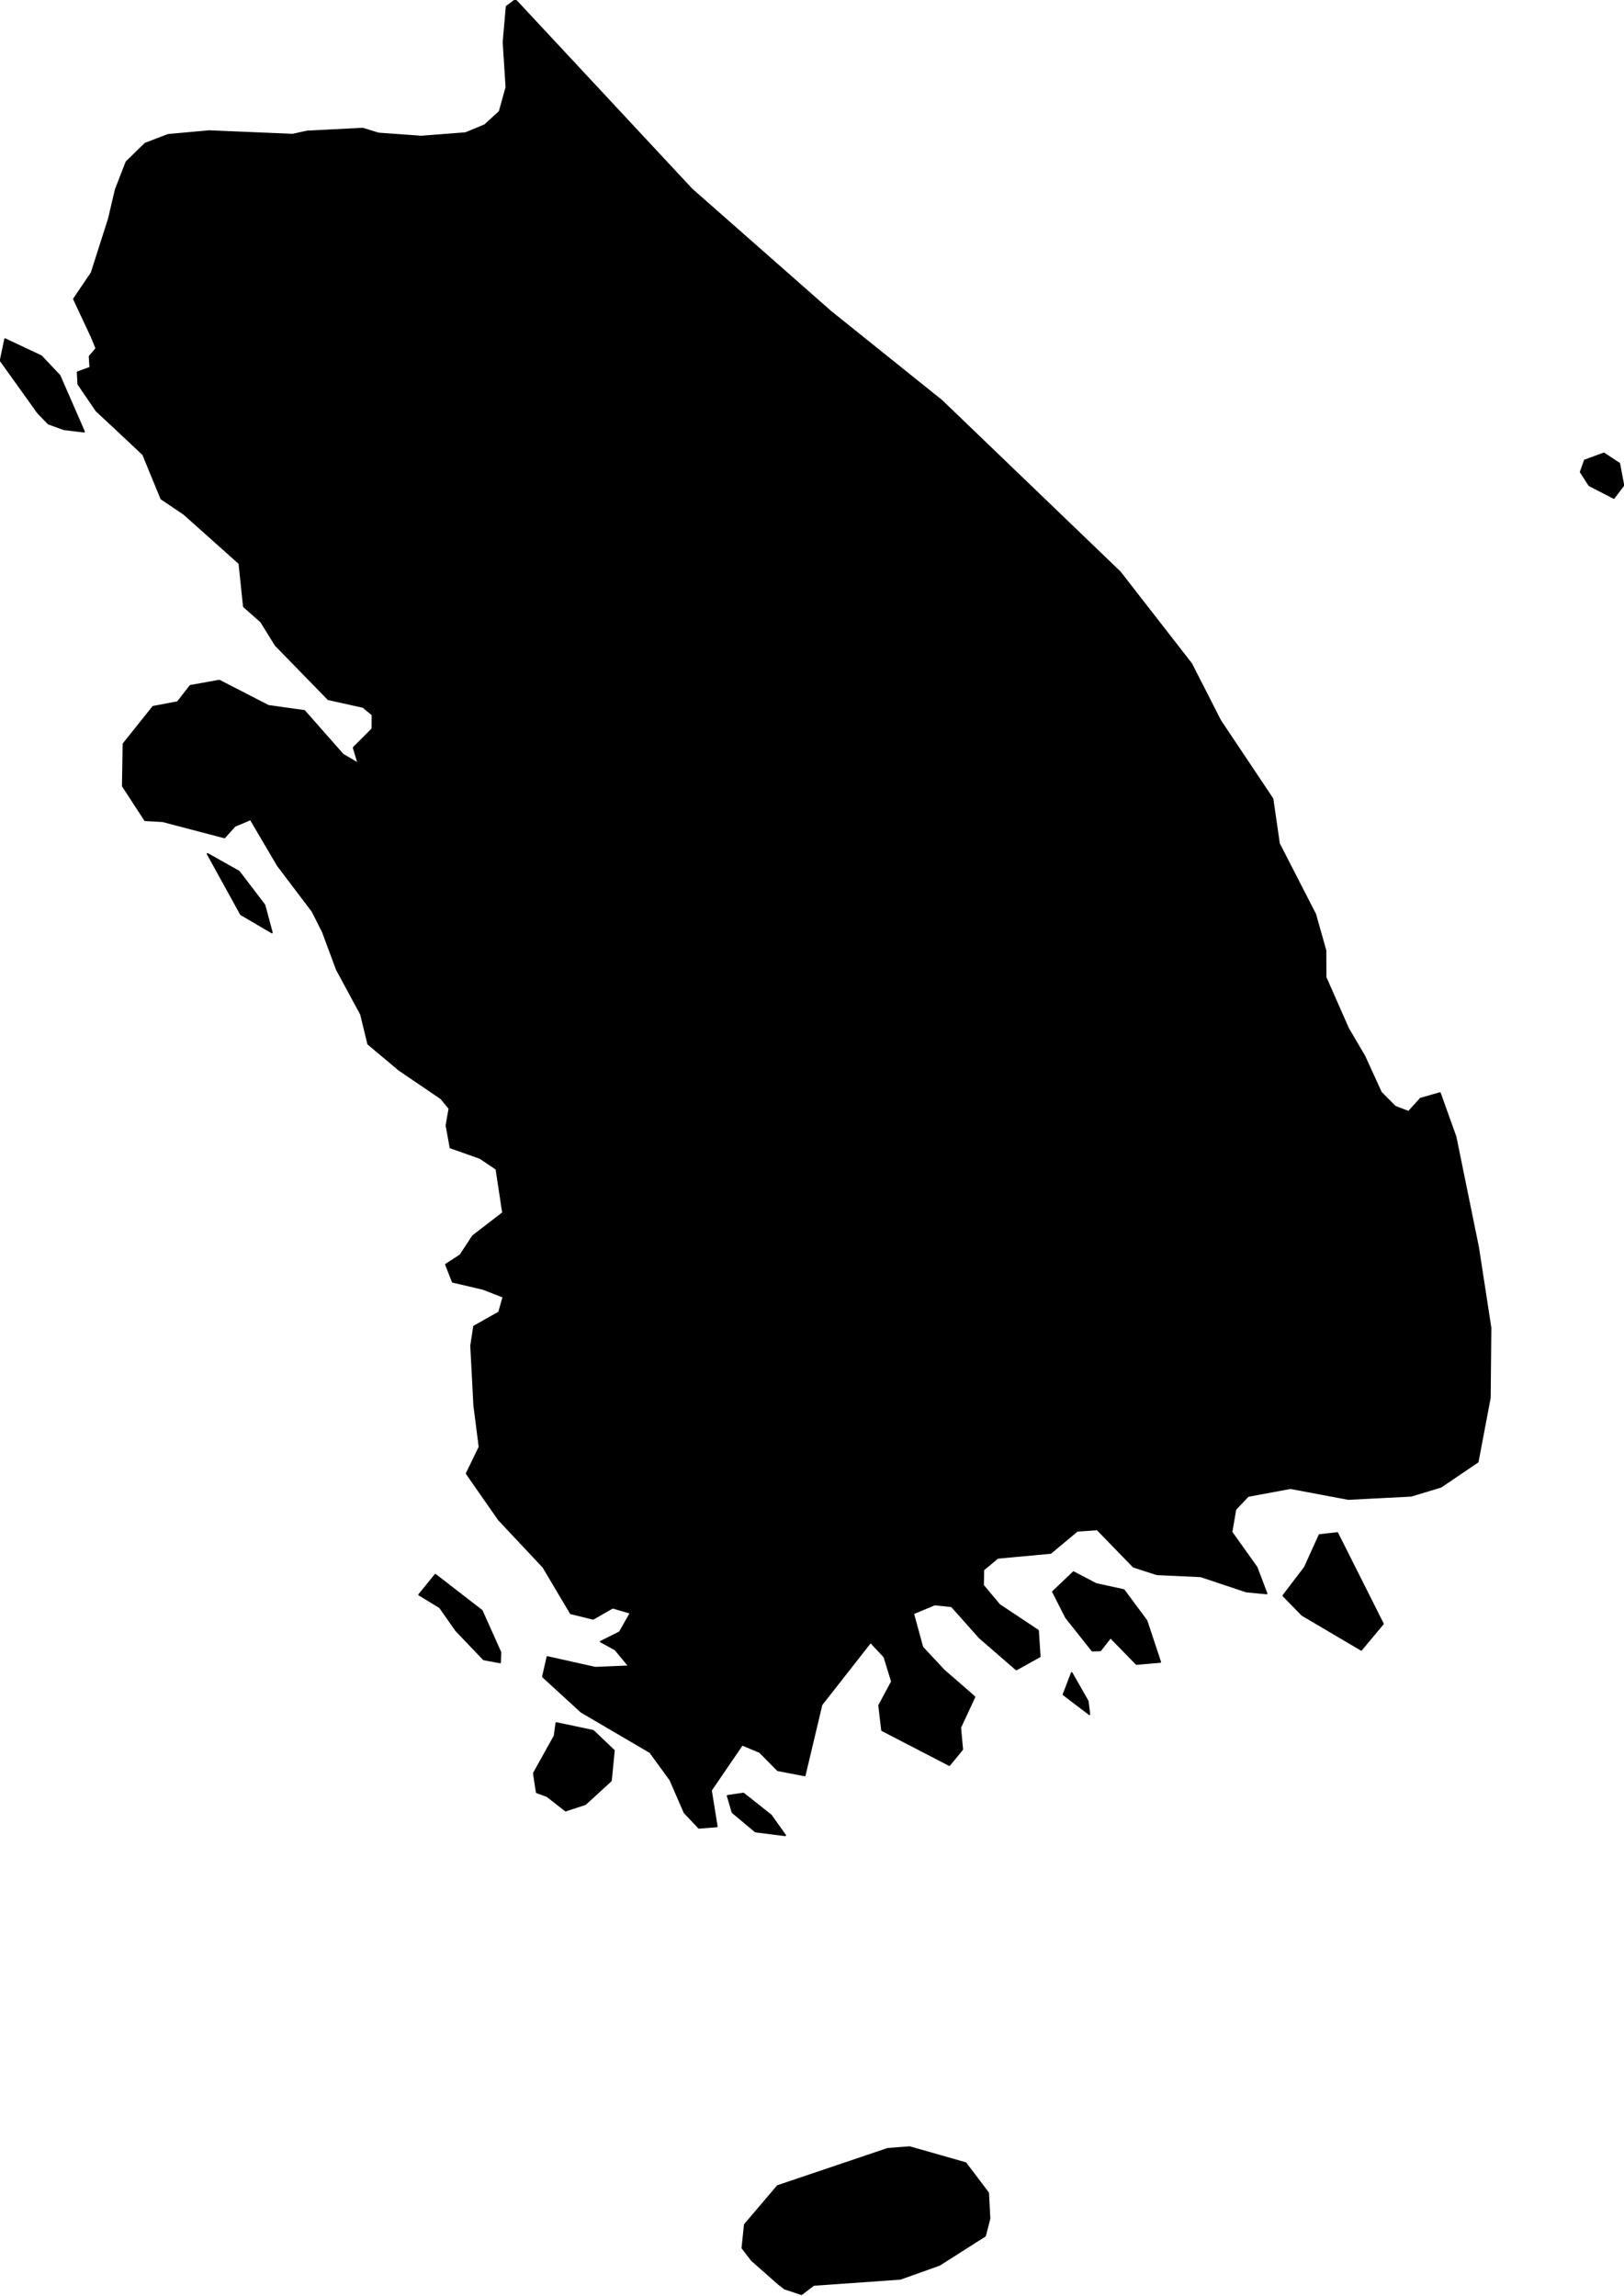 <?xml version="1.0" encoding="utf-8"?><!DOCTYPE svg  PUBLIC '-//W3C//DTD SVG 1.1//EN'  'http://www.w3.org/Graphics/SVG/1.1/DTD/svg11.dtd'><svg enable_background="new 0 0 1000 1414" height="1414px" pretty_print="False" style="stroke-linejoin: round; stroke:#000; fill: none;" version="1.1" viewBox="0 0 1000 1414" width="1000px" xmlns="http://www.w3.org/2000/svg" xmlns:xlink="http://www.w3.org/1999/xlink"><defs><style type="text/css"><![CDATA[path { fill-rule: evenodd; }]]></style></defs><g class="" fill="#000" id="country"><path d="M493.573,1412.906L500.992,1407.214L554.436,1403.431L578.482,1394.846L606.584,1376.956L609.317,1366.342L608.498,1350.506L594.579,1332.135L560.154,1322.317L546.698,1323.324L478.856,1346.241L458.608,1370.027L457.105,1384.462L462.958,1392.043L479.698,1406.799L483.189,1409.476L493.573,1412.906Z M474.758,1117.986L457.775,1104.537L448.037,1105.98L451.024,1116.139L465.17,1127.977L483.506,1130.304L474.758,1117.986Z M360.373,1111.117L376.211,1096.628L378.035,1078.082L365.224,1065.898L342.549,1061.123L341.478,1069.065L328.681,1092.084L330.479,1103.803L336.87,1106.17L348.282,1115.089L360.373,1111.117Z M669.825,1047.704L659.903,1030.286L654.844,1043.585L670.809,1055.738L669.825,1047.704Z M308.158,1017.552L296.693,991.945L268.074,969.797L258.054,982.117L270.863,989.901L280.776,1004.066L297.832,1021.954L307.957,1023.831L308.158,1017.552Z M706.02,998.139L691.995,979.222L674.89,975.475L661.03,968.197L648.352,980.289L656.416,996.197L672.602,1016.563L677.568,1016.424L683.807,1008.431L699.806,1024.807L714.436,1023.552L706.02,998.139Z M851.581,1000.043L823.477,944.103L812.466,945.349L803.446,965.262L790.192,982.689L801.761,994.572L838.203,1016.068L851.581,1000.043Z M162.844,557.337L147.124,536.739L127.819,525.882L148.35,563.111L167.412,574.299L162.844,557.337Z M999.646,298.912L997.104,285.487L987.624,279.21L975.848,283.531L973.302,290.677L978.617,298.912L993.733,306.699L999.646,298.912Z M36.692,231.292L25.358,219.326L3.116,208.843L0.354,222.084L23.305,254.16L29.848,260.908L39.403,264.384L51.779,265.866L36.692,231.292Z M317.357,0L311.945,4.05L310.029,25.922L311.8,53.722L307.623,68.744L298.503,77.079L286.675,81.979L259.47,84.092L233.086,82.195L223.363,79.192L189.161,80.948L180.231,82.908L128.792,80.744L103.6,83.023L89.468,88.407L77.862,99.713L71.263,116.654L66.998,134.8L56.397,167.992L45.505,184.131L56.408,207.464L59.327,214.575L55.151,219.517L55.584,226.413L47.8,229.223L48.205,236.606L59.405,253.023L69.634,262.531L88.104,279.875L99.305,307.121L113.43,316.661L147.369,346.991L150.152,373.554L160.678,382.819L169.702,397.359L202.124,430.653L223.567,435.402L229.359,440.178L229.295,448.896L217.743,460.457L220.688,470.315L211.057,464.643L187.415,437.809L165.236,434.685L135.067,419.157L117.233,422.332L109.397,432.407L94.289,435.249L76.02,458.127L75.598,484.092L89.308,505.153L100.175,505.768L138.252,515.754L144.525,508.713L154.312,504.577L170.974,532.936L192.394,561.255L198.747,573.825L207.342,597.019L222.258,624.635L226.684,642.894L245.769,658.91L271.628,676.484L276.721,682.712L274.892,693.095L277.37,706.736L295.56,713.153L305.637,719.94L309.73,746.928L291.175,761.221L283.491,772.957L274.587,778.78L278.75,789.427L297.372,793.767L309.976,798.668L307.272,808.213L291.872,816.889L290.068,828.815L292.001,865.683L295.254,891.121L287.33,907.48L307.129,935.889L334.552,965.122L351.431,993.582L365.249,996.971L377.244,990.104L388.335,993.328L381.587,1005.208L369.931,1011.006L378.871,1015.891L387.38,1026.19L366.525,1027.052L337.059,1020.457L334.284,1032.593L357.973,1054.293L400.33,1079.12L412.714,1096.122L421.483,1116.265L430.364,1125.688L441.382,1124.841L437.808,1102.563L456.997,1074.473L467.852,1079.032L478.924,1090.236L495.529,1093.401L505.891,1049.82L536.073,1011.324L544.514,1020.356L549.203,1035.598L541.313,1050.302L543.122,1065.582L584.582,1087.071L592.53,1077.386L591.296,1063.922L600.072,1045.055L581.205,1028.637L567.974,1014.47L562.308,993.658L575.546,988.149L586.015,989.24L603.148,1008.52L625.835,1028.181L640.25,1020.178L639.211,1004.193L615.414,988.377L605.337,976.339L605.506,966.799L614.314,959.43L646.96,956.405L663.305,942.768L675.679,941.916L698.007,964.919L712.365,969.531L739.4,970.801L767.333,980.136L779.915,981.368L773.838,965.313L758.335,943.556L760.728,929.555L768.506,921.338L794.603,916.49L830.276,923.182L868.898,921.198L887.21,915.676L909.948,900.263L917.4,860.892L917.828,817.782L910.207,768.233L896.31,700.127L886.671,673.184L874.729,676.573L867.39,684.732L859.011,681.497L850.367,672.762L840.131,650.365L830.188,633.464L816.261,601.869L816.203,585.41L809.908,563.072L787.588,519.57L783.581,491.966L751.419,443.813L733.566,408.814L689.646,352.326L579.842,246.775L511.603,192.005L425.895,116.527L317.357,0Z "/></g></svg>